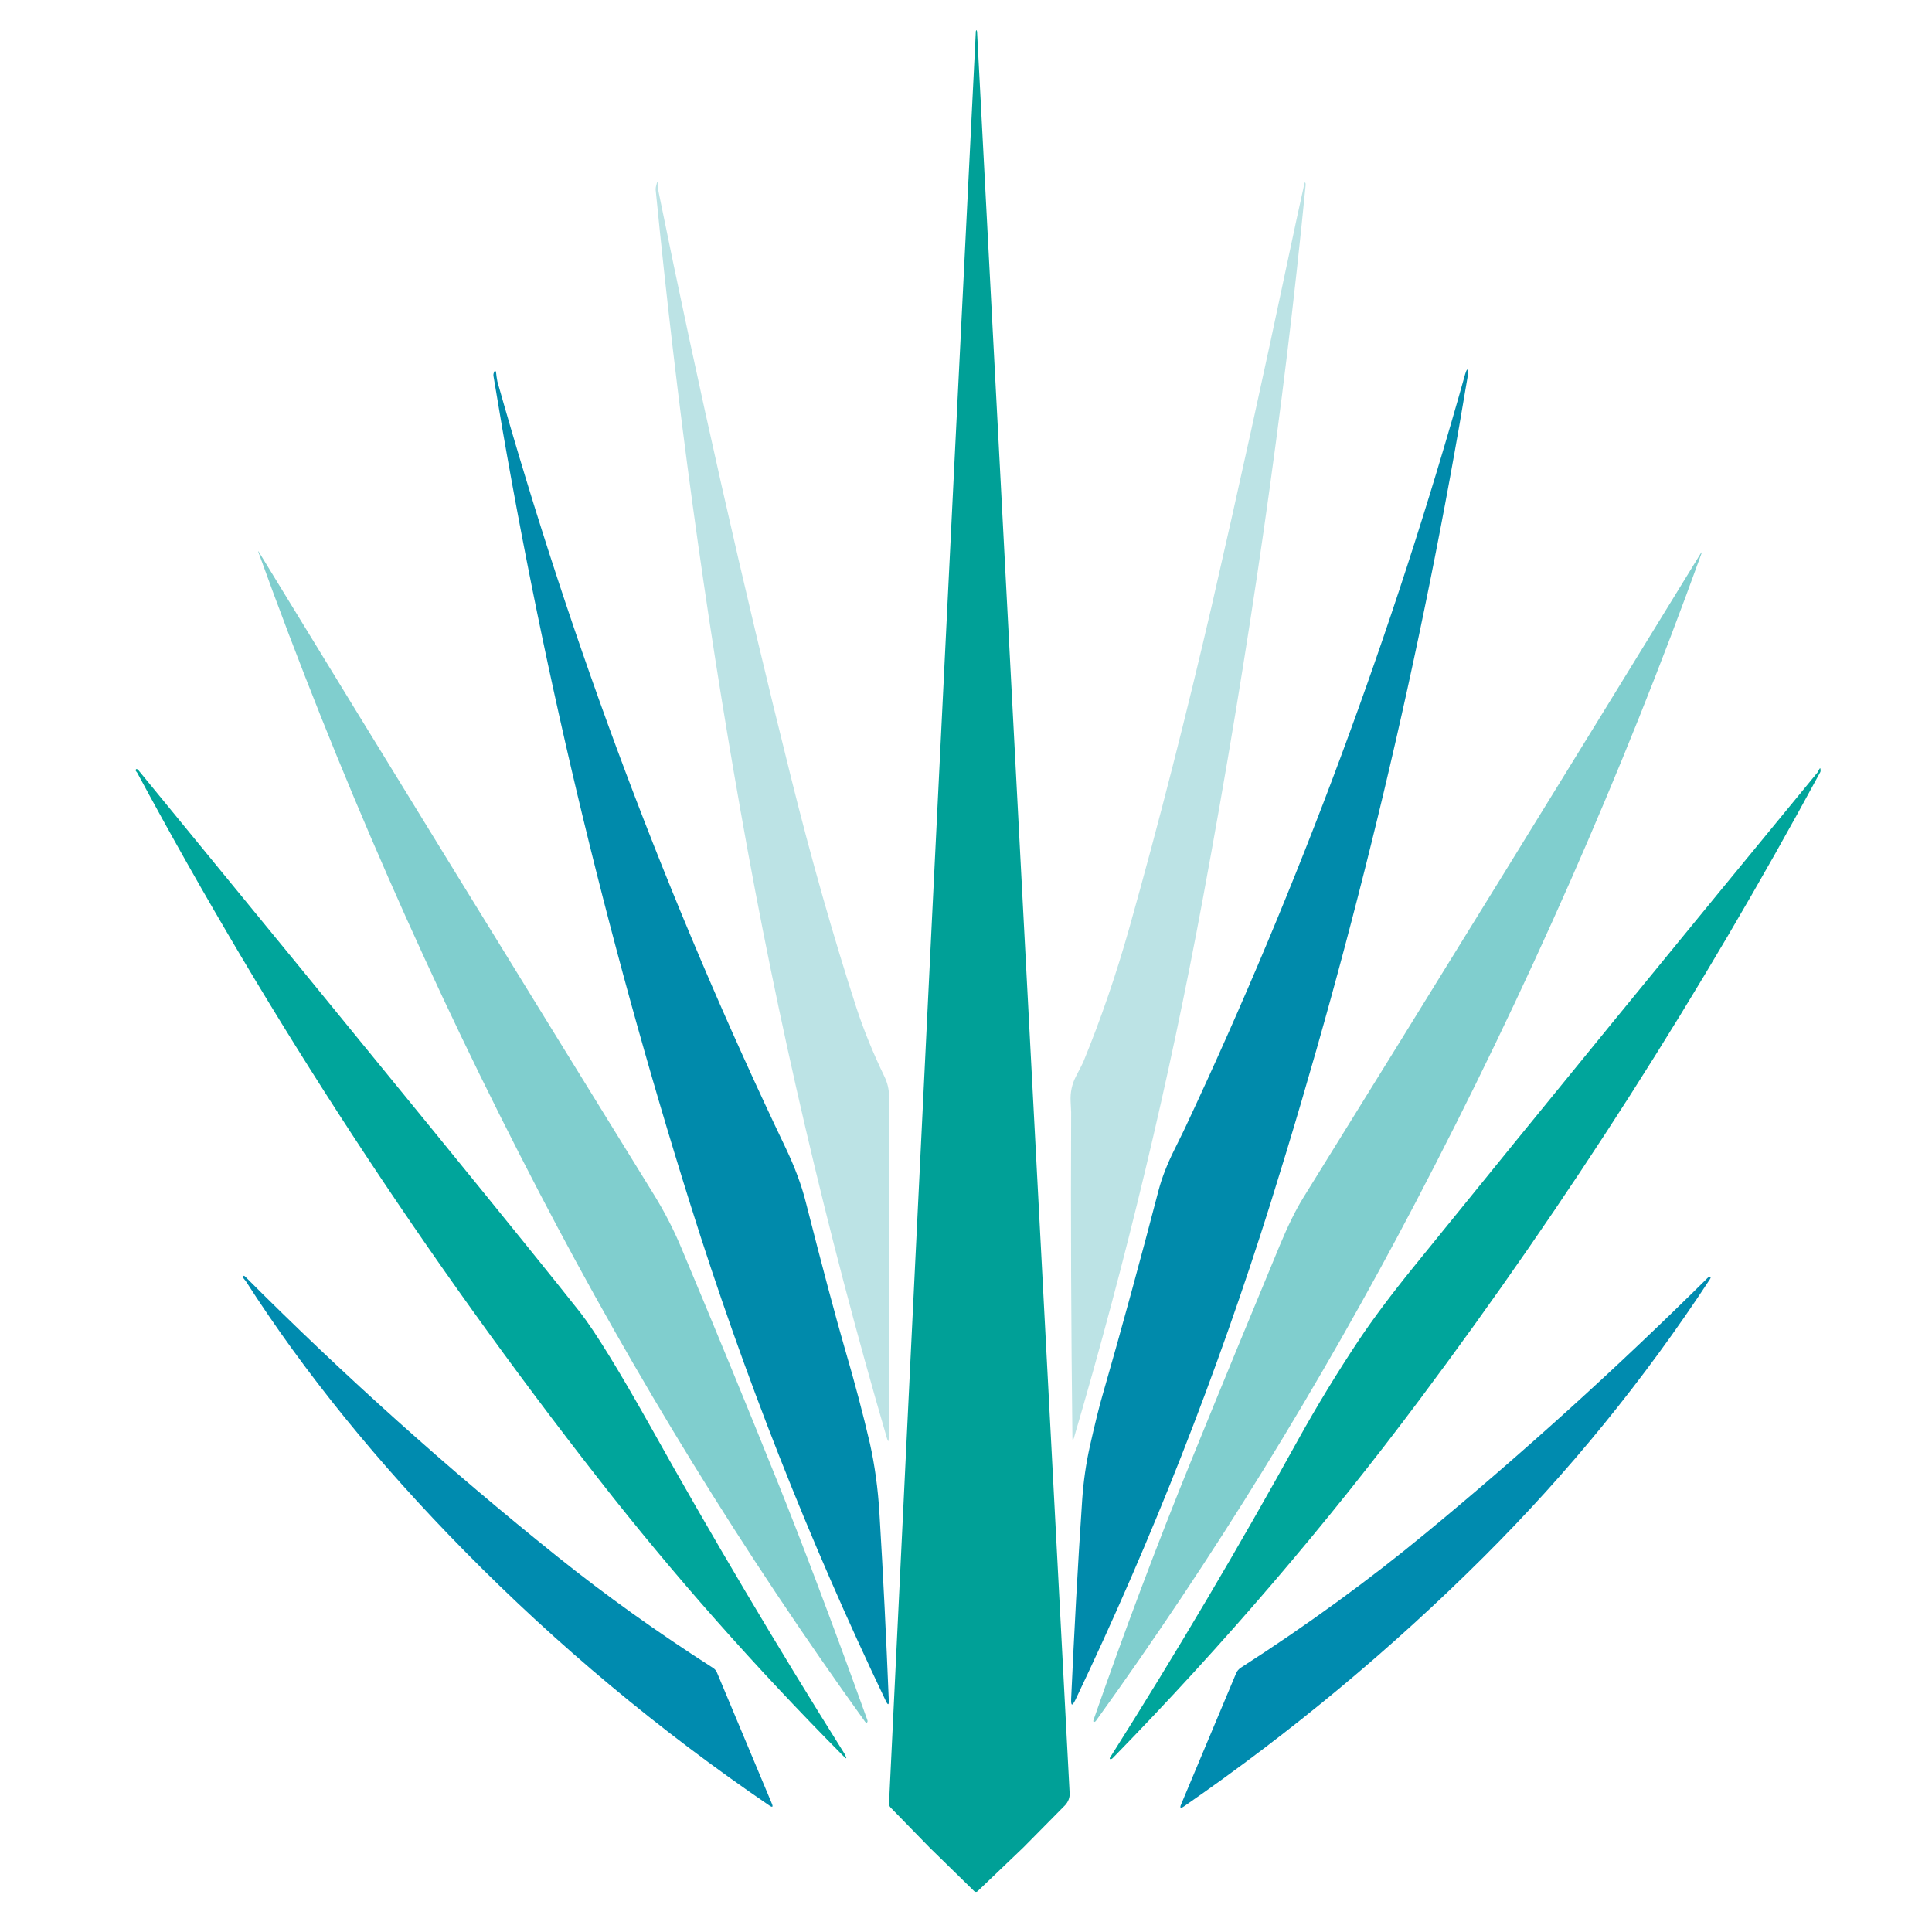 <?xml version="1.0" encoding="utf-8"?>
<!-- Generator: Adobe Illustrator 24.0.1, SVG Export Plug-In . SVG Version: 6.00 Build 0)  -->
<svg version="1.1" id="Capa_1" xmlns="http://www.w3.org/2000/svg" xmlns:xlink="http://www.w3.org/1999/xlink" x="0px" y="0px"
	 viewBox="0 0 768 768" style="enable-background:new 0 0 768 768;" xml:space="preserve">
<style type="text/css">
	.st0{fill:#00A097;}
	.st1{fill:#BCE3E5;}
	.st2{fill:#008AAB;}
	.st3{fill:#80CECE;}
	.st4{fill:#00A59B;}
	.st5{fill:#008BAF;}
</style>
<path class="st0" d="M406.8,734.4l-18.2,17.4c-0.4,0.4-1,0.3-1.3,0l-17.7-17.3l-15.6-16c-0.4-0.4-0.6-1-0.6-1.6
	c11.3-234.8,22.8-469.5,34.5-704.3c0-0.1,0-0.3,0.1-0.4c0.2-0.4,0.3-0.2,0.4,0.5c12.2,233.2,24.5,466.6,36.8,700.2
	c0.1,1.7-0.6,3.4-1.8,4.7L406.8,734.4z"/>
<path class="st1" d="M260.8,74c0.5-2.4,0.8-2.2,0.8,0.4c0,0.6,0.1,1.3,0.2,1.9c15.9,78.2,33.4,155.7,52.6,232.6
	c8.1,32.6,16.8,63.2,26.1,91.9c2.9,8.8,6.6,17.9,11.1,27.2c1.2,2.5,1.8,5.1,1.8,7.8c0,45.5,0,90.7-0.1,135.6c0,1.9-0.3,1.9-0.8,0.1
	c-23.9-82-43.3-165-58.1-249.1c-14.2-80.2-25.4-162.3-33.7-246.3C260.6,75.5,260.6,74.7,260.8,74z"/>
<path class="st1" d="M512.3,101.7c2-9.6,4.1-19.1,6.2-28.6c0.2-0.8,0.3-0.8,0.5-0.1c0,0.2,0,0.4,0,0.7
	c-8.7,89-22.3,183.6-40.9,283.8c-13.4,72.4-30.5,143.7-51.2,214.1c-0.4,1.2-0.6,1.2-0.6-0.1c-0.5-43.1-0.7-86.3-0.5-129.4
	c0-0.1-0.1-1.5-0.2-4.2c-0.2-3.6,0.5-6.9,2.1-10c1.9-3.7,2.9-5.6,2.9-5.7c7.1-17.3,13.1-34.9,18.2-52.9
	c12-42.6,22.9-85.5,32.9-128.6C492.3,194.5,502.5,148.2,512.3,101.7z"/>
<path class="st2" d="M505,478.5c-21.2,67.5-47,133.3-77.5,197.2c-1.3,2.6-1.8,2.5-1.7-0.4c1.2-26.3,2.6-52.8,4.4-79.3
	c0.5-7.2,1.5-14.1,3-20.9c2.1-9.3,3.8-16.2,5.1-20.6c7.8-27.1,15.2-54.3,22.3-81.5c1.3-4.9,3.4-10.3,6.3-16.1c2.9-5.8,4.3-8.8,4.4-9
	c45.3-96.6,82.3-196.3,111.1-299.1c0.6-2,1-2.4,1.2-1.2c0.1,0.3,0.1,0.6,0,1C565.1,260.3,538.9,370.3,505,478.5z"/>
<path class="st2" d="M274.5,479c-33.9-107.9-60-217.7-78.3-329.3c-0.1-0.5-0.1-1,0.1-1.5c0.5-1.5,0.9-1,1.1,1.6
	c0.1,0.7,0.2,1.3,0.3,1.8c29.8,105.6,68,207.2,114.7,304.9c3.5,7.4,6.2,14.5,7.9,21.3c6.8,26.7,12,46.1,15.5,58.2
	c4,13.6,7.3,26.2,10,37.8c1.9,8.5,3.2,17.8,3.8,27.9c1.5,24.8,2.7,49.4,3.7,74.1c0.1,2.1-0.3,2.2-1.2,0.3
	C321.6,612.3,295.7,546.6,274.5,479z"/>
<path class="st3" d="M309.4,589.8c9.4,23.4,21.2,54.6,35.3,93.7c0.2,0.5,0.2,0.8,0.1,1c-0.2,0.5-0.5,0.5-1-0.2
	c-48.2-67-91.3-137-129.4-210.2c-42.9-82.3-80.1-167.1-111.6-254.4c-0.3-0.9-0.2-0.8,0.4,0.2c52.1,85.3,104.5,170.4,157,255.4
	c4.1,6.7,7.7,13.7,10.7,20.9C284,527.4,296.8,558.5,309.4,589.8z"/>
<path class="st3" d="M562.5,478.4c-37.9,72.3-80.2,140.9-126.8,205.6c-0.2,0.3-0.5,0.5-0.8,0.5c-0.3,0-0.4-0.3-0.2-0.8
	c12.2-35,25.2-69.7,39.2-104c11.5-28.3,23.2-56.6,34.9-84.8c3.2-7.7,6.3-14,9.4-19c52.8-85.1,105.4-170.4,157.8-255.8
	c0.5-0.8,0.6-0.7,0.3,0.1C644.6,308,606.7,394,562.5,478.4z"/>
<path class="st4" d="M335.1,697.9c-35.1-35.4-67.5-72-97-109.8c-69.2-88.5-130.4-182.1-183.6-281c0,0-0.2-0.2-0.4-0.5
	c-0.2-0.2-0.2-0.4-0.1-0.7c0.1-0.2,0.3-0.3,0.6-0.1c0.1,0,0.1,0.1,0.2,0.1c97.5,118.9,156.1,190.8,175.9,215.9
	c5.9,7.6,15.2,22.7,27.9,45.3c24.4,43.7,50.2,87.2,77.2,130.2C336.8,699.3,336.6,699.5,335.1,697.9z"/>
<path class="st4" d="M722.9,306.3c0.6-1.2,0.8-1.2,0.8,0c0,0.2,0,0.4-0.1,0.6c-47.5,87.8-100.6,171-159.3,249.5
	c-36.9,49.4-77.5,96.9-122,142.5c-0.3,0.3-0.6,0.4-0.8,0.4c-0.4,0-0.5-0.3-0.2-0.7c26.2-41.4,51.1-83.5,74.8-126.4
	c7.5-13.5,15.5-26.6,24-39.4c5.7-8.5,13-18.3,22.1-29.5c53.2-65.7,106.8-131.2,160.5-196.5C722.7,306.7,722.8,306.5,722.9,306.3z"/>
<path class="st5" d="M184.9,616.8c-34.9-35.4-64-71.3-87.3-107.7c-0.1-0.1-0.3-0.3-0.6-0.7c-0.2-0.2-0.3-0.5-0.3-0.8
	c0.1-0.6,0.3-0.6,0.8-0.1c39.3,39.4,80.7,76.5,124.1,111.3c19.2,15.4,39.8,30.1,61.8,44.2c0.8,0.5,1.4,1.2,1.7,2.1l21.7,51.8
	c0.6,1.4,0.3,1.7-1,0.8C262,687.8,221.7,654.2,184.9,616.8z"/>
<path class="st5" d="M491.4,665.1c0.4-0.9,1-1.6,1.9-2.2c26-16.7,50.5-34.5,73.4-53.4c38.9-32.1,76.3-66,112.1-101.5
	c0.4-0.4,0.8-0.5,1.1-0.4c0.2,0.2,0.1,0.5-0.3,1.1c-26.1,39.8-56,76.5-89.7,110.1c-36.7,36.6-76.5,69.7-119.3,99.3
	c-1.3,0.9-1.7,0.6-1.1-0.8L491.4,665.1z"/>
</svg>
